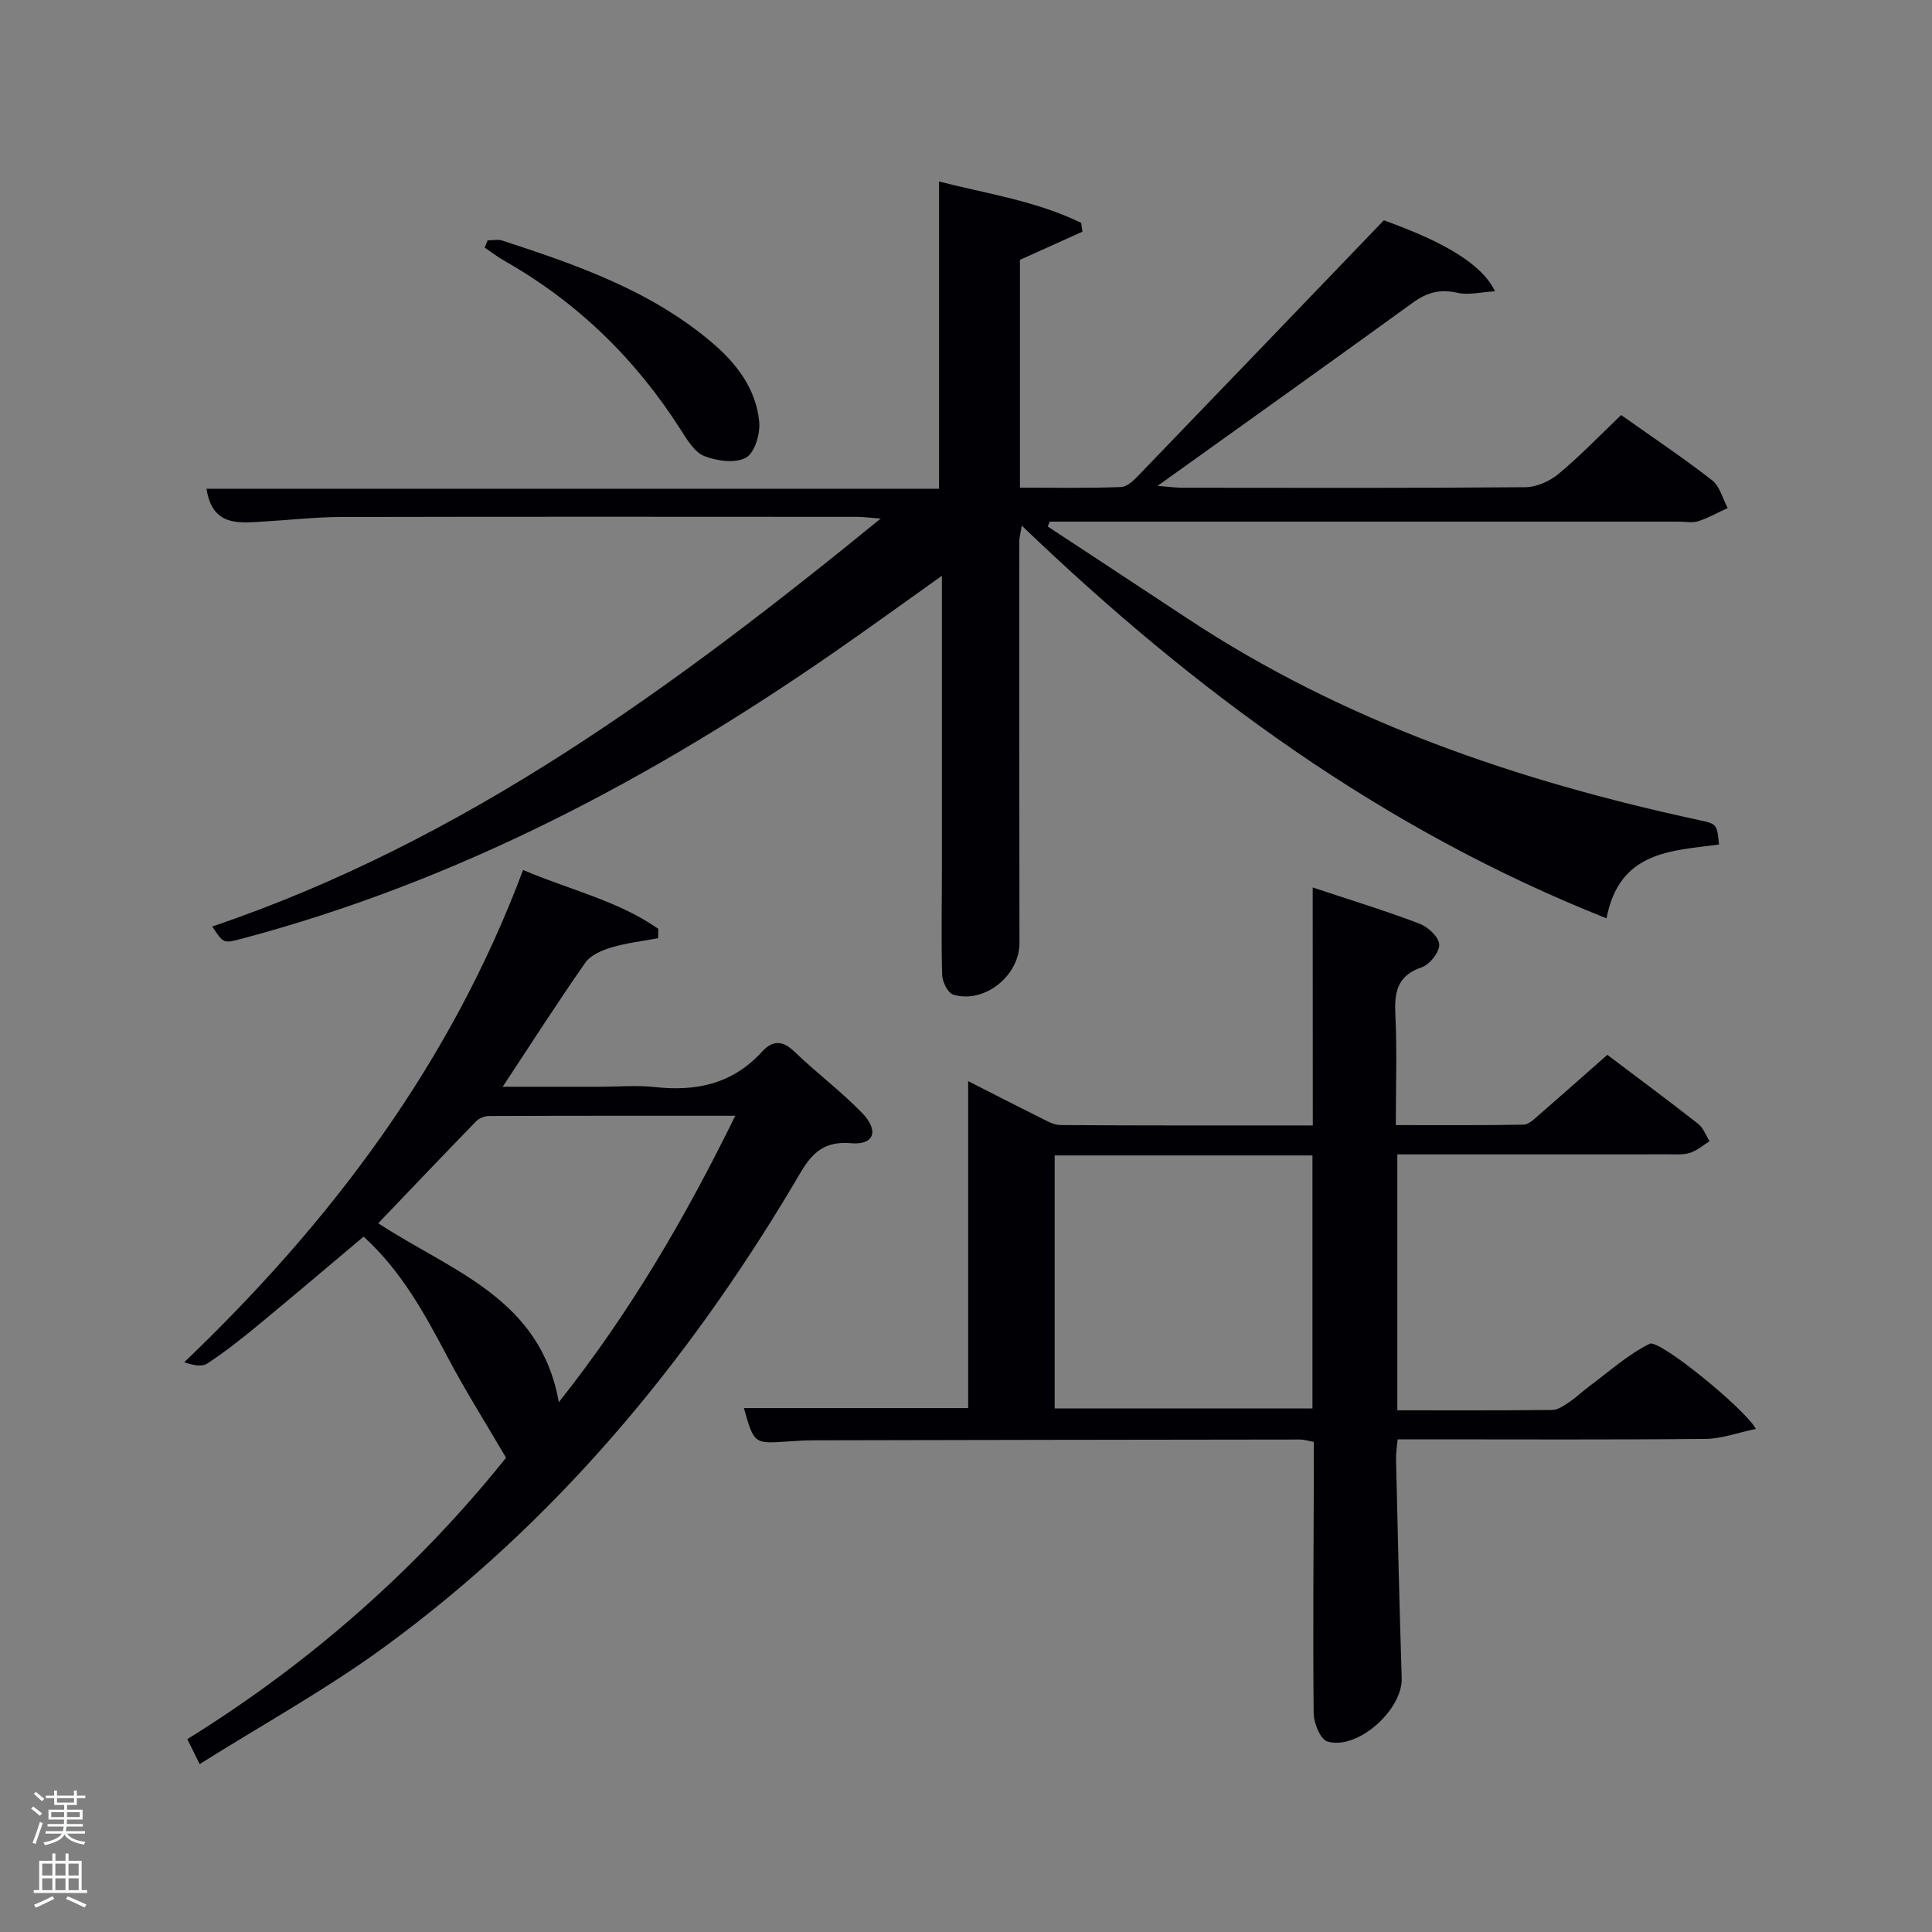 <svg enable-background="new 0 0 400 400" viewBox="0 0 400 400" xmlns="http://www.w3.org/2000/svg"><rect x="0" y="0" width="400" height="400" fill="#808080" stroke="none"/><path d="m6.44 374.46.42-.45c.65.47 1.27.95 1.85 1.44l-.45.49c-.65-.56-1.25-1.06-1.82-1.48m.93 7.33-.63-.26c.55-1.36 1.05-2.8 1.52-4.33.19.1.38.19.59.27-.46 1.29-.95 2.73-1.48 4.32m-.38-10.38.44-.42c.43.34 1.01.82 1.74 1.44l-.49.49c-.53-.51-1.09-1.01-1.69-1.51m2.5.35h1.72v-1.04h.59v1.04h3.52v-1.04h.59v1.04h1.75v.53h-1.75v1.42h-2.03v.97h3.22v2.03h-3.24c0 .35-.01.66-.03.93h3.32v.53h-3.37c-.03.27-.08.58-.15.94h3.96v.53h-3.71c.67.92 1.93 1.48 3.79 1.68-.13.24-.23.44-.29.59-2.13-.38-3.48-1.08-4.04-2.12-.43.97-1.77 1.72-4.03 2.23-.09-.19-.2-.37-.33-.55 2.1-.42 3.37-1.03 3.81-1.83h-3.36v-.53h3.58c.08-.29.13-.61.16-.94h-3.33v-.53h3.39c.02-.27.04-.58.04-.93h-3.23v-2.03h3.25v-.97h-2.07v-1.42h-1.73zm1.12 3.44v1h2.65c.01-.3.02-.44.02-.4v-.25-.35zm1.19-2h3.52v-.91h-3.52zm4.71 2h-2.63v.59c0 .15-.01.28-.01.4h2.64z" fill="#fafbfc"/><path d="m13.56 383.74h.63v1.52h2.72v6.07h1.13v.6h-11.06v-.6h1.13v-6.07h2.73v-1.52h.63v1.52h2.1v-1.52zm-2.69 8.83.38.56c-1.24.63-2.53 1.25-3.85 1.85-.1-.21-.21-.42-.34-.63 1.36-.55 2.63-1.15 3.81-1.78m-2.13-4.27h2.1v-2.45h-2.1zm0 3.04h2.1v-2.46h-2.1zm2.72-3.04h2.1v-2.45h-2.1zm0 3.04h2.1v-2.46h-2.1zm6.07 3.6c-1.41-.71-2.7-1.3-3.86-1.78l.35-.56c1.45.62 2.75 1.19 3.88 1.72zm-1.25-9.09h-2.1v2.45h2.1zm-2.09 5.49h2.1v-2.46h-2.1z" fill="#fafbfc"/><g fill="#010105"><path d="m194.42 101.2c0-21.51 0-42.11 0-63.62 9.85 2.52 20.09 4 29.44 8.57.08.61.16 1.21.24 1.82-4.23 1.91-8.46 3.82-12.93 5.83v47.16c7.09 0 14.04.15 20.96-.13 1.35-.05 2.81-1.59 3.91-2.74 16.74-17.35 33.43-34.75 50.47-52.48 12.69 4.56 20.34 9.13 23.01 14.69-2.86.17-5.47.86-7.79.32-3.6-.83-6.33-.05-9.24 2.06-17.24 12.49-34.57 24.84-52.83 37.92 2.44.19 3.81.38 5.17.38 23.66.02 47.33.09 70.99-.11 2.33-.02 5.06-1.25 6.89-2.78 4.45-3.7 8.48-7.91 12.93-12.16 6.44 4.56 12.8 8.82 18.83 13.5 1.6 1.24 2.18 3.8 3.23 5.75-2.02.93-3.99 2.05-6.09 2.73-1.21.39-2.64.09-3.98.09-41.66 0-83.32 0-124.98 0-1.78 0-3.56 0-5.33 0-.13.34-.26.67-.39 1.01 9.63 6.34 19.28 12.67 28.9 19.03 32.4 21.41 68.39 33.66 106.03 41.77 3.62.78 3.61.84 4.05 5.04-9.82 1.32-20.62 1.29-23.3 15.28-46.38-18.4-85.3-46.97-121.07-81.31-.21 1.4-.51 2.43-.51 3.45-.01 27.66-.01 55.32.04 82.98.01 6.75-7.27 12.65-13.73 10.67-1.11-.34-2.24-2.66-2.28-4.09-.21-7.33-.05-14.66-.05-21.99.01-18.33 0-36.66 0-54.99 0-1.6 0-3.2 0-5.64-7.89 5.61-14.98 10.75-22.17 15.74-37.81 26.23-78.03 47.51-122.78 59.4-3.78 1-3.77 1.03-6.12-2.53 52.22-17.68 95.64-49.6 138.4-84.45-2.16-.16-3.53-.36-4.9-.36-35.66-.02-71.32-.05-106.98.03-5.14.01-10.28.61-15.42.91-5.35.31-11.05 1.28-12.29-6.76 50.36.01 101 .01 151.67.01z"/><path d="m271.78 183.74c8.02 2.67 15.17 4.85 22.13 7.5 1.75.67 4.01 2.78 4.07 4.31.06 1.57-1.96 4.16-3.61 4.71-5.23 1.76-5.7 5.3-5.47 10 .35 7.31.09 14.64.09 22.68 8.94 0 17.69.07 26.44-.09 1.1-.02 2.27-1.22 3.25-2.06 4.64-4.02 9.23-8.1 14.1-12.4 6.41 4.84 12.67 9.48 18.81 14.29 1.07.84 1.59 2.38 2.36 3.6-1.33.82-2.56 1.91-4.01 2.39-1.37.45-2.95.32-4.44.32-16.83.02-33.66.01-50.5.01-1.8 0-3.61 0-5.7 0v52.99c10.81 0 21.44.05 32.05-.07 1.18-.01 2.43-.88 3.49-1.59 1.51-1.02 2.84-2.31 4.31-3.4 4.08-3.01 7.92-6.52 12.41-8.72 2-.98 19.83 13.57 21.97 17.63-3.73.77-7.07 2.04-10.43 2.07-19.33.19-38.66.09-57.99.09-1.81 0-3.62 0-5.74 0-.14 1.54-.37 2.81-.34 4.08.36 15.13.69 30.25 1.18 45.37.21 6.52-9.13 14.96-15.38 13.11-1.44-.43-2.83-3.79-2.85-5.81-.17-16.83-.02-33.66.04-50.49.01-1.82 0-3.65 0-5.73-1.08-.19-2.01-.5-2.93-.49-33.5.03-66.99.09-100.49.16-1.83 0-3.66.11-5.49.24-7 .49-7 .5-9.09-6.91h46.43c0-22.37 0-44.77 0-67.69 4.83 2.45 9.66 4.94 14.52 7.35 1.47.73 3.05 1.72 4.58 1.74 17.3.12 34.59.08 52.25.08-.02-16.48-.02-32.56-.02-49.27zm-53.42 55.48v52.38h53.37c0-17.66 0-34.91 0-52.38-17.85 0-35.44 0-53.37 0z"/><path d="m41.34 365.24c-1.28-2.59-1.84-3.72-2.56-5.17 25.93-16.06 48.12-35.92 65.99-58.26-4.26-7.29-8.38-13.8-11.97-20.59-4.77-9-9.54-17.93-17.52-25.19-7.35 6.18-14.64 12.39-22.03 18.48-3.34 2.75-6.75 5.45-10.36 7.81-1.15.75-3.07.3-4.74-.29 30.6-29.26 55.18-61.96 70.15-101.91 9.57 4.1 19.59 6.32 27.99 12.18-.01.65-.02 1.29-.03 1.94-3.23.61-6.52.98-9.65 1.91-1.97.59-4.31 1.58-5.41 3.14-5.7 8.14-11.05 16.52-17.12 25.71h20.08c3.83 0 7.7-.35 11.49.07 8.57.95 16.09-.71 22.11-7.32 2.14-2.35 4.22-2.43 6.71-.03 4.54 4.38 9.65 8.2 14.03 12.72 3.54 3.65 2.51 6.68-2.33 6.25-7.24-.64-9.21 4.08-12 8.75-22.17 37.13-49.44 69.86-84.5 95.49-11.99 8.77-25.12 16-38.33 24.31zm74.36-74.93c14.84-18.71 26.2-38.25 36.53-59.3-17.5 0-34.25-.02-51 .05-.89 0-2.01.44-2.62 1.06-6.78 6.97-13.48 14.01-20.3 21.14 15.16 9.95 33.56 15.45 37.39 37.05z"/><path d="m100.95 49.77c1.02 0 2.13-.26 3.05.04 15.48 5.04 30.85 10.4 43.51 21.2 5.04 4.3 9.03 9.56 9.68 16.31.24 2.48-.94 6.45-2.74 7.43-2.22 1.22-6.02.71-8.64-.33-2.04-.81-3.56-3.4-4.89-5.47-9.29-14.57-21.27-26.28-36.3-34.84-1.48-.84-2.85-1.88-4.27-2.83.2-.5.4-1 .6-1.51z"/></g></svg>